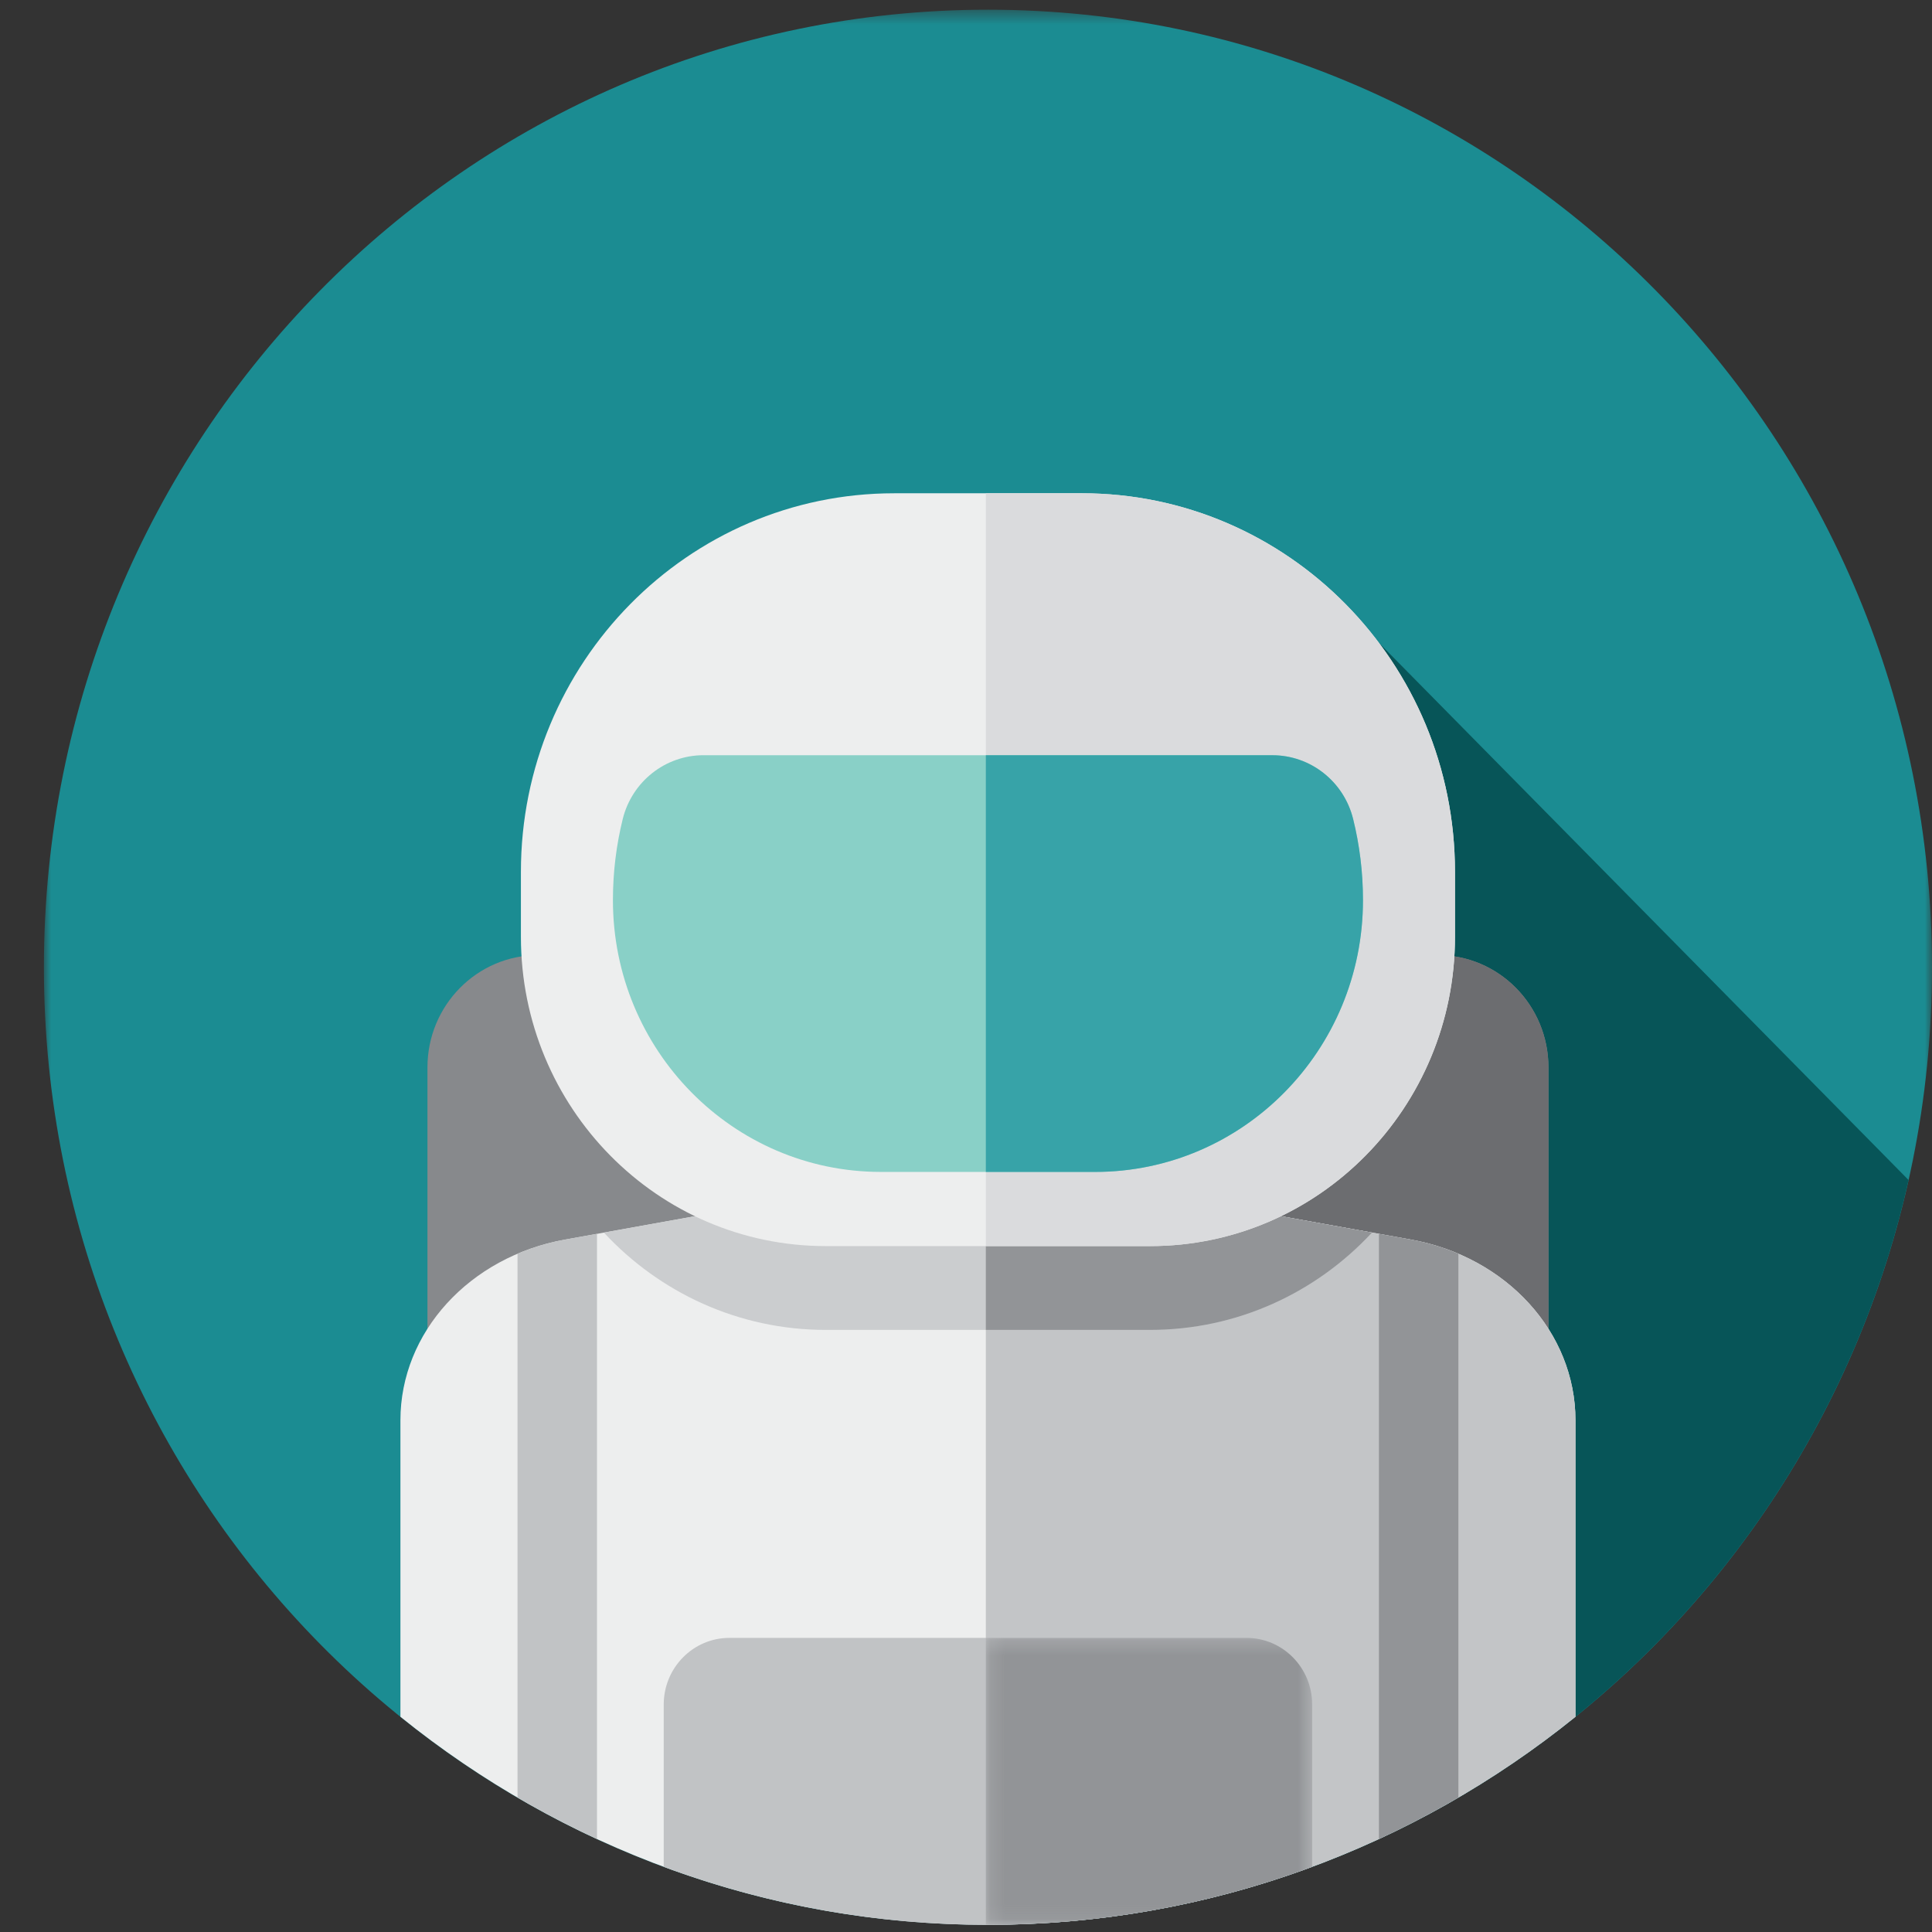 <?xml version="1.0" encoding="UTF-8"?>
<svg width="132px" height="132px" viewBox="0 0 132 132" version="1.1" xmlns="http://www.w3.org/2000/svg" xmlns:xlink="http://www.w3.org/1999/xlink">
    <rect x="0" y="0" width="132" height="132" fill="#333333" stroke="none"/>
    <!-- Generator: Sketch 51.2 (57519) - http://www.bohemiancoding.com/sketch -->
    <title>Icon / Avatar / Male / j-avatar-3</title>
    <desc>Created with Sketch.</desc>
    <defs>
        <polygon id="path-1" points="0 0.49 129 0.49 129 131.337 0 131.337"></polygon>
        <polygon id="path-3" points="0.182 0.295 22.478 0.295 22.478 19.899 0.182 19.899"></polygon>
    </defs>
    <g id="Icon-/-Avatar-/-Male-/-j-avatar-3" stroke="none" stroke-width="1" fill="none" fill-rule="evenodd">
        <g id="Group-35" transform="translate(3, 0)">
            <g id="Group-3" transform="translate(0, 0.174)">
                <mask id="mask-2" fill="white">
                    <use xlink:href="#path-1"></use>
                </mask>
                <g id="Clip-2"></g>
                <path d="M129,65.913 C129,102.045 100.121,131.337 64.5,131.337 C28.877,131.337 -6.54822335e-05,102.045 -6.54822335e-05,65.913 C-6.54822335e-05,29.781 28.877,0.489 64.5,0.489 C100.121,0.489 129,29.781 129,65.913" id="Fill-1" fill="#1B8C92" mask="url(#mask-2)"></path>
            </g>
            <path d="M61.531,61.021 C61.531,61.021 65.03,110.431 66.837,131.463 C96.494,130.39 121.048,109.016 127.399,80.623 L91.212,43.918 L61.531,61.021 Z" id="Fill-4" fill="#075558"></path>
            <path d="M95.229,65.256 L33.77,65.256 C29.592,65.256 26.205,68.691 26.205,72.929 L26.205,114.022 C36.915,122.05 50.161,126.8 64.5,126.8 C78.84,126.8 92.084,122.05 102.794,114.022 L102.794,72.93 C102.794,68.691 99.408,65.256 95.229,65.256" id="Fill-6" fill="#87898C"></path>
            <path d="M95.229,65.256 L64.355,65.256 L64.355,126.798 C64.403,126.798 64.452,126.799 64.5,126.799 C78.84,126.799 92.084,122.05 102.794,114.021 L102.794,72.93 C102.794,68.691 99.408,65.256 95.229,65.256" id="Fill-8" fill="#6C6D70"></path>
            <path d="M93.397,84.692 L80.555,82.381 L78.286,79.4 C77.861,78.842 77.059,78.632 76.366,78.898 L64.5,78.473 L52.703,78.902 C52.018,78.633 51.216,78.835 50.785,79.386 L48.444,82.381 L35.603,84.692 C29.065,85.869 24.358,91.036 24.358,97.036 L24.358,117.295 C35.375,126.191 49.324,131.51 64.498,131.51 C79.673,131.51 93.623,126.191 104.64,117.295 L104.64,97.036 C104.64,91.036 99.934,85.869 93.397,84.692" id="Fill-10" fill="#EDEEEE"></path>
            <path d="M93.396,84.692 L80.555,82.381 L78.286,79.4 C77.861,78.842 77.059,78.632 76.366,78.898 L64.5,78.473 L64.355,78.478 L64.355,131.508 C64.403,131.508 64.451,131.51 64.5,131.51 C79.675,131.51 93.624,126.191 104.64,117.295 L104.64,97.037 C104.64,91.036 99.934,85.869 93.396,84.692" id="Fill-12" fill="#C3C5C7"></path>
            <path d="M90.74,84.214 L80.556,82.382 L78.286,79.4 C77.862,78.843 77.058,78.632 76.367,78.899 L64.5,78.473 L52.704,78.903 C52.018,78.634 51.216,78.836 50.786,79.387 L48.443,82.382 L38.259,84.214 C42.058,88.306 47.444,90.863 53.422,90.863 L75.577,90.863 C81.554,90.863 86.941,88.306 90.74,84.214" id="Fill-14" fill="#CBCDCF"></path>
            <path d="M80.556,82.381 L78.286,79.4 C77.862,78.843 77.058,78.632 76.367,78.898 L64.5,78.473 L64.355,78.478 L64.355,90.863 L75.577,90.863 C81.556,90.863 86.941,88.306 90.739,84.214 L80.556,82.381 Z" id="Fill-16" fill="#929497"></path>
            <path d="M75.577,85.137 L53.422,85.137 C41.917,85.137 32.59,75.677 32.59,64.007 L32.59,59.567 C32.59,45.281 44.008,33.702 58.09,33.702 L70.907,33.702 C84.991,33.702 96.408,45.281 96.408,59.567 L96.408,64.005 C96.408,75.677 87.082,85.137 75.577,85.137" id="Fill-18" fill="#EDEEEE"></path>
            <path d="M70.908,33.701 L64.355,33.701 L64.355,85.136 L75.577,85.136 C87.082,85.136 96.408,75.677 96.408,64.007 L96.408,59.568 C96.408,45.282 84.992,33.701 70.908,33.701" id="Fill-20" fill="#DADBDD"></path>
            <path d="M45.067,51.598 C42.462,51.598 40.183,53.393 39.548,55.956 C39.109,57.73 38.877,59.587 38.877,61.5 C38.877,71.755 47.072,80.069 57.183,80.069 L71.815,80.069 C81.927,80.069 90.122,71.755 90.122,61.5 C90.122,59.587 89.889,57.73 89.45,55.956 C88.817,53.393 86.537,51.598 83.932,51.598 L45.067,51.598 Z" id="Fill-22" fill="#89D0C7"></path>
            <path d="M89.45,55.957 C88.817,53.392 86.537,51.6 83.931,51.6 L64.355,51.6 L64.355,80.07 L71.814,80.07 C81.926,80.07 90.123,71.756 90.123,61.502 C90.123,59.588 89.89,57.73 89.45,55.957" id="Fill-24" fill="#37A3A8"></path>
            <path d="M42.348,127.55 C49.256,130.111 56.718,131.51 64.5,131.51 C72.282,131.51 79.743,130.111 86.652,127.55 L86.652,116.458 C86.652,113.943 84.641,111.905 82.164,111.905 L46.837,111.905 C44.359,111.905 42.348,113.943 42.348,116.458 L42.348,127.55 Z" id="Fill-26" fill="#C1C3C5"></path>
            <g id="Group-30" transform="translate(64.173, 111.611)">
                <mask id="mask-4" fill="white">
                    <use xlink:href="#path-3"></use>
                </mask>
                <g id="Clip-29"></g>
                <path d="M17.99,0.295 L0.182,0.295 L0.182,19.897 C0.23,19.897 0.278,19.9 0.326,19.9 C8.109,19.9 15.57,18.501 22.478,15.939 L22.478,4.847 C22.479,2.332 20.469,0.295 17.99,0.295" id="Fill-28" fill="#929497" mask="url(#mask-4)"></path>
            </g>
            <path d="M91.212,84.299 L91.212,125.649 C93.071,124.791 94.882,123.842 96.641,122.814 L96.641,85.662 C95.625,85.229 94.54,84.9 93.397,84.693 L91.212,84.299 Z" id="Fill-31" fill="#929497"></path>
            <path d="M32.359,85.662 L32.359,122.814 C34.118,123.842 35.929,124.791 37.788,125.649 L37.788,84.299 L35.603,84.692 C34.46,84.898 33.374,85.229 32.359,85.662" id="Fill-33" fill="#C1C3C5"></path>
        </g>
    </g>
</svg>